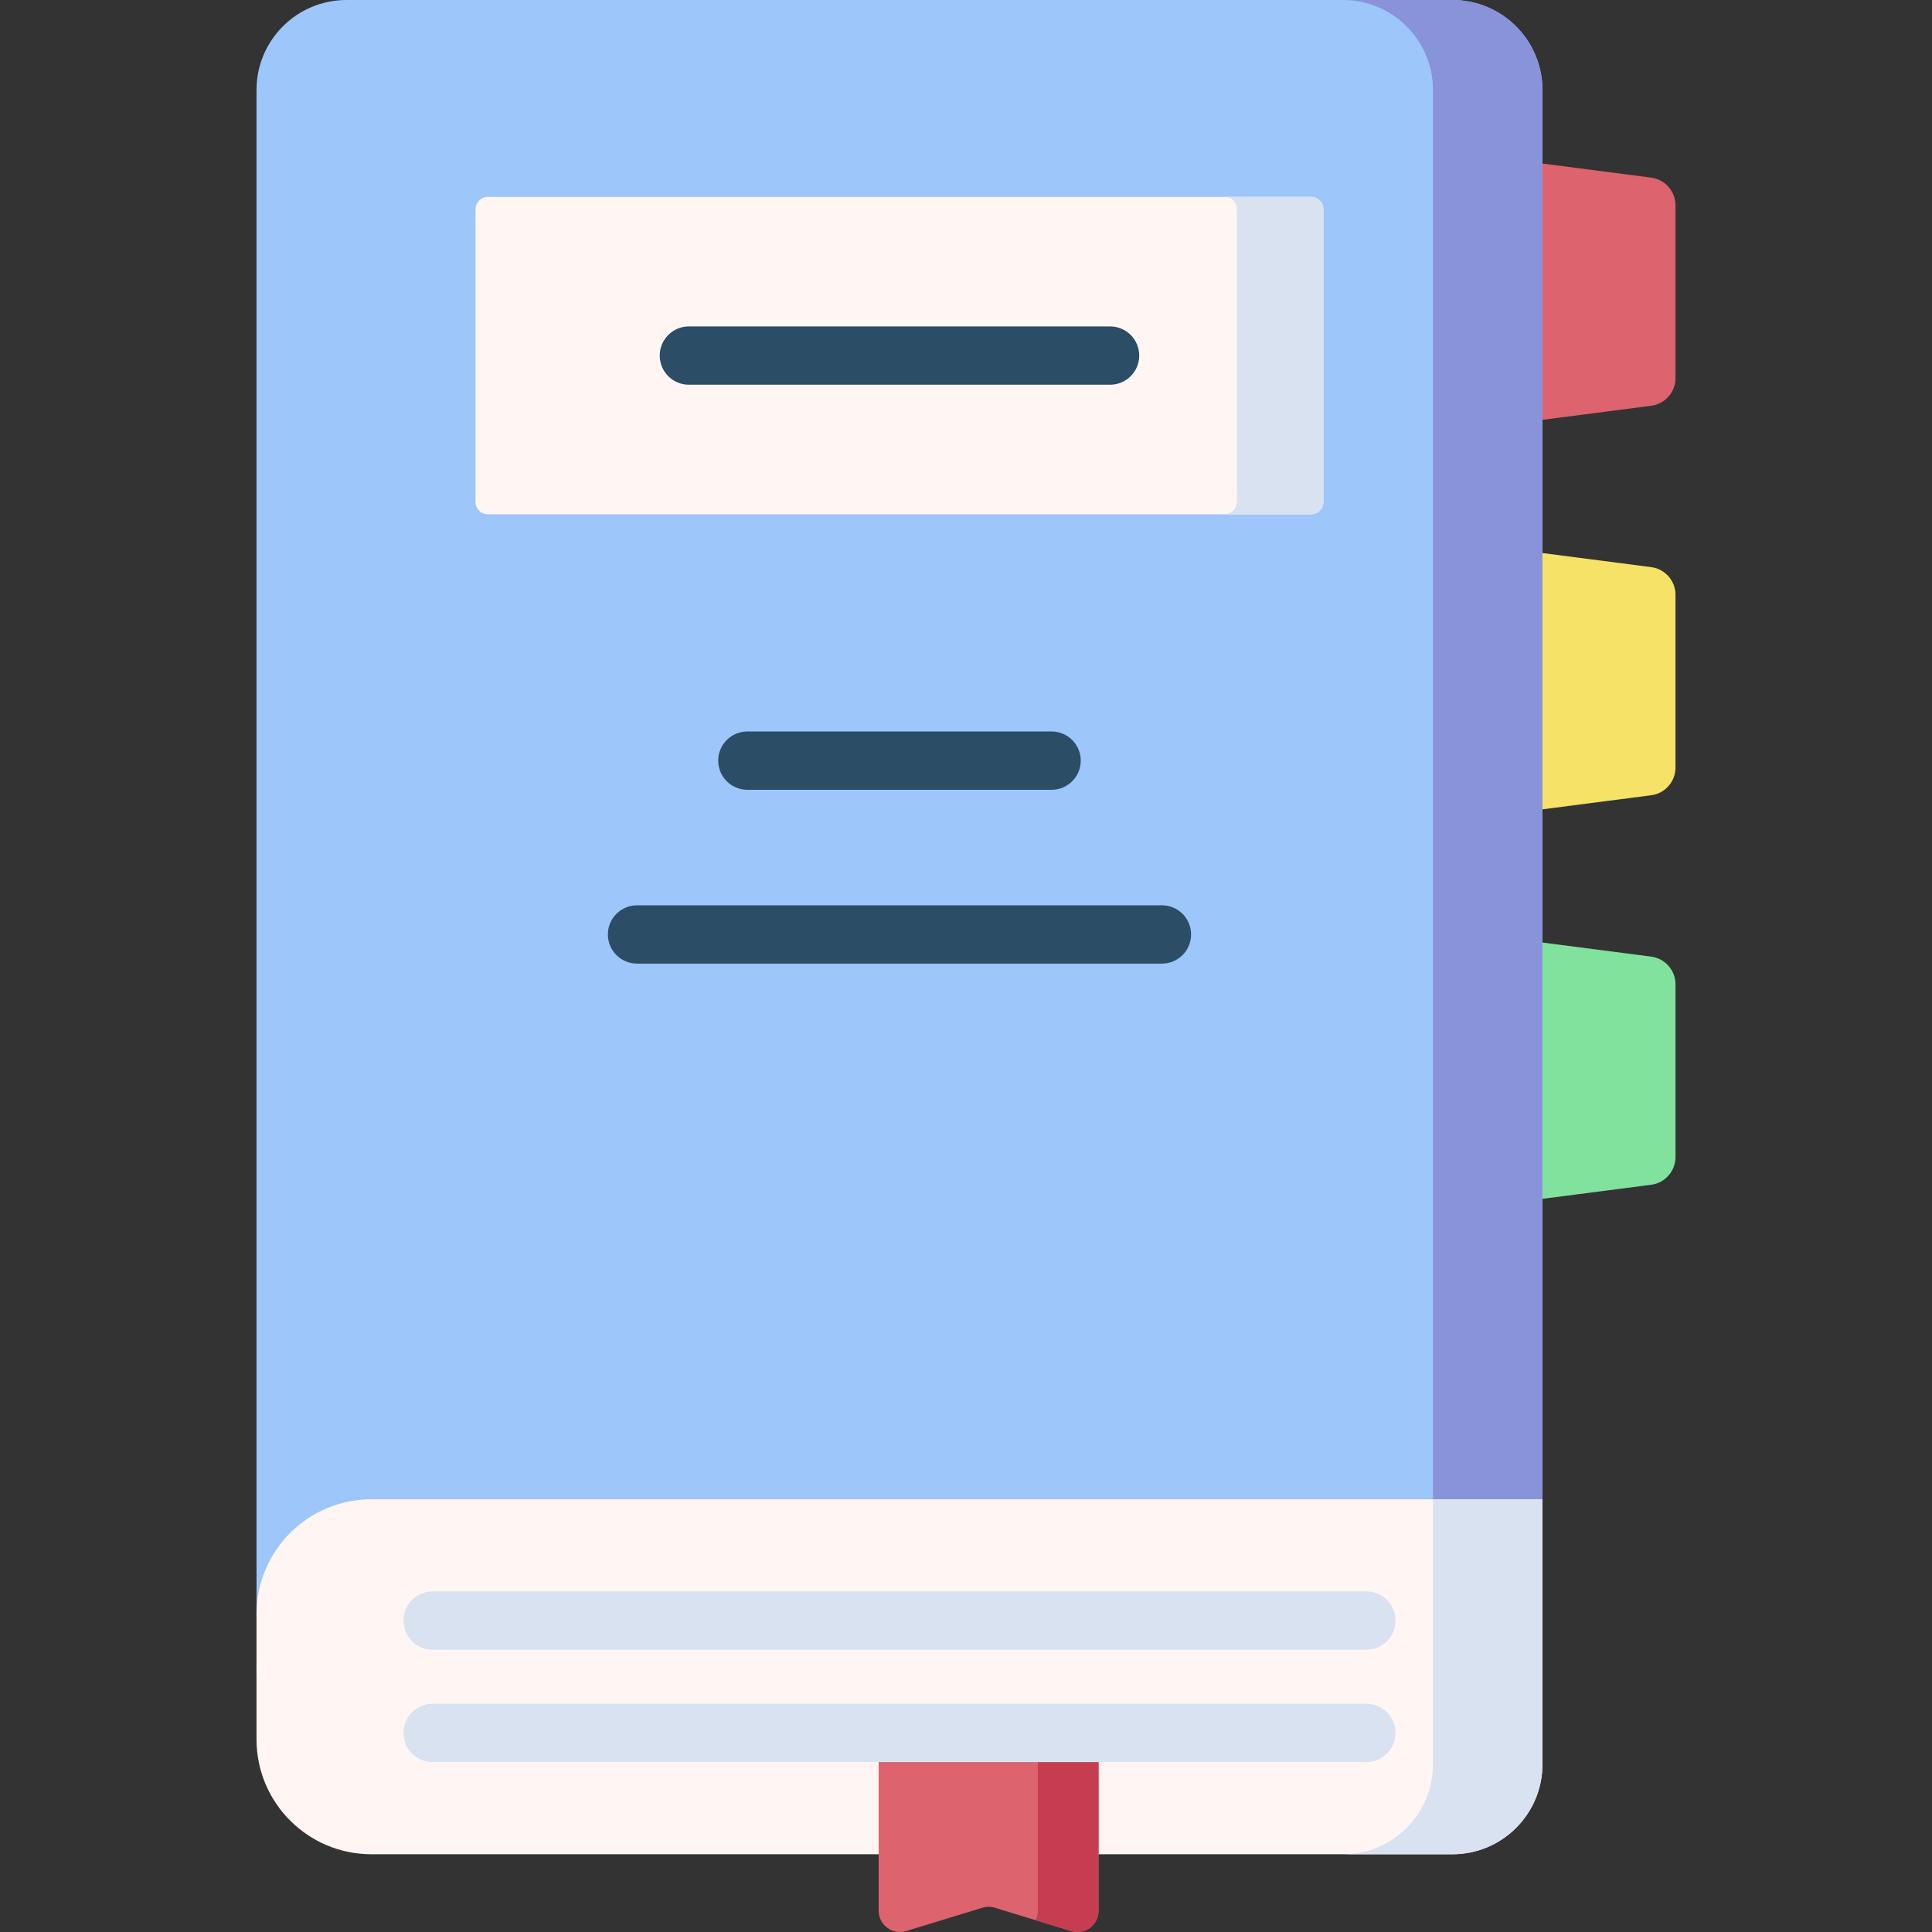 <svg id="Capa_1" enable-background="new 0 0 512 512" height="512" viewBox="0 0 512 512" width="512" xmlns="http://www.w3.org/2000/svg"><rect x="0" y="0" width="512" height="512" fill="#333333" stroke="none"/><g><path d="m408.765 397.319-331.926 40.141-5.904-8.221-2.958-.728-.001-404.66c0-13.173 10.679-23.851 23.851-23.851h293.087c13.172 0 23.851 10.678 23.851 23.851z" fill="#9dc6fb"/><path d="m384.914 0h-29.017c13.173 0 23.851 10.678 23.851 23.851v373.468l-311.772 43.033v4.005l340.788-47.039v-373.467c.001-13.173-10.678-23.851-23.85-23.851z" fill="#8993da"/><path d="m408.765 397.319h-310.326c-16.824 0-30.462 13.638-30.462 30.462v33.153c0 16.824 13.638 30.462 30.462 30.462h286.475c13.172 0 23.851-10.678 23.851-23.851z" fill="#fff6f4"/><path d="m379.748 397.319v70.227c0 13.172-10.678 23.851-23.851 23.851h29.017c13.172 0 23.851-10.678 23.851-23.851v-70.227z" fill="#d8e2f1"/><path d="m437.57 107.533-28.805 3.727v-67.917l28.805 3.727c3.691.478 6.454 3.621 6.454 7.343v45.778c0 3.721-2.763 6.864-6.454 7.342z" fill="#dd636e"/><path d="m437.57 210.754-28.805 3.727v-67.917l28.805 3.727c3.691.478 6.454 3.621 6.454 7.343v45.778c0 3.721-2.763 6.864-6.454 7.342z" fill="#f6e266"/><path d="m437.57 313.974-28.805 3.727v-67.917l28.805 3.727c3.691.478 6.454 3.621 6.454 7.343v45.778c0 3.721-2.763 6.865-6.454 7.342z" fill="#80e29d"/><path d="m347.45 136.294h-218.16c-1.807 0-3.272-1.465-3.272-3.272v-77.585c0-1.807 1.465-3.272 3.272-3.272h218.16c1.807 0 3.272 1.465 3.272 3.272v77.585c.001 1.807-1.464 3.272-3.272 3.272z" fill="#fff6f4"/><path d="m347.45 52.165h-22.924c1.807 0 3.272 1.465 3.272 3.272v77.585c0 1.807-1.465 3.272-3.272 3.272h22.924c1.807 0 3.272-1.465 3.272-3.272v-77.585c.001-1.807-1.464-3.272-3.272-3.272z" fill="#d8e2f1"/><g><path d="m294.181 101.956h-111.62c-4.268 0-7.726-3.459-7.726-7.726s3.459-7.726 7.726-7.726h111.62c4.268 0 7.726 3.459 7.726 7.726s-3.459 7.726-7.726 7.726z" fill="#2b4d66"/></g><g><g><path d="m278.681 209.302h-80.621c-4.268 0-7.726-3.459-7.726-7.726s3.459-7.726 7.726-7.726h80.621c4.268 0 7.726 3.459 7.726 7.726s-3.459 7.726-7.726 7.726z" fill="#2b4d66"/></g><g><path d="m307.921 255.366h-139.101c-4.268 0-7.726-3.459-7.726-7.726s3.459-7.726 7.726-7.726h139.102c4.268 0 7.726 3.459 7.726 7.726s-3.459 7.726-7.727 7.726z" fill="#2b4d66"/></g></g><path d="m283.855 511.75-20.217-6.183c-1.073-.328-2.219-.328-3.292 0l-20.217 6.183c-3.617 1.106-7.273-1.599-7.273-5.381v-47.126h58.271v47.126c.001 3.782-3.656 6.487-7.272 5.381z" fill="#dd636e"/><g><path d="m275.035 459.243v47.126c0 .911-.216 1.756-.588 2.504l9.408 2.877c3.617 1.106 7.273-1.599 7.273-5.381v-47.126z" fill="#c63d4f"/></g><g><g><path d="m362.103 437.199h-247.466c-4.268 0-7.726-3.459-7.726-7.726 0-4.268 3.459-7.726 7.726-7.726h247.466c4.268 0 7.726 3.459 7.726 7.726.001 4.267-3.458 7.726-7.726 7.726z" fill="#d8e2f1"/></g><g><path d="m362.103 466.969h-247.466c-4.268 0-7.726-3.459-7.726-7.726s3.459-7.726 7.726-7.726h247.466c4.268 0 7.726 3.459 7.726 7.726s-3.458 7.726-7.726 7.726z" fill="#d8e2f1"/></g></g></g></svg>